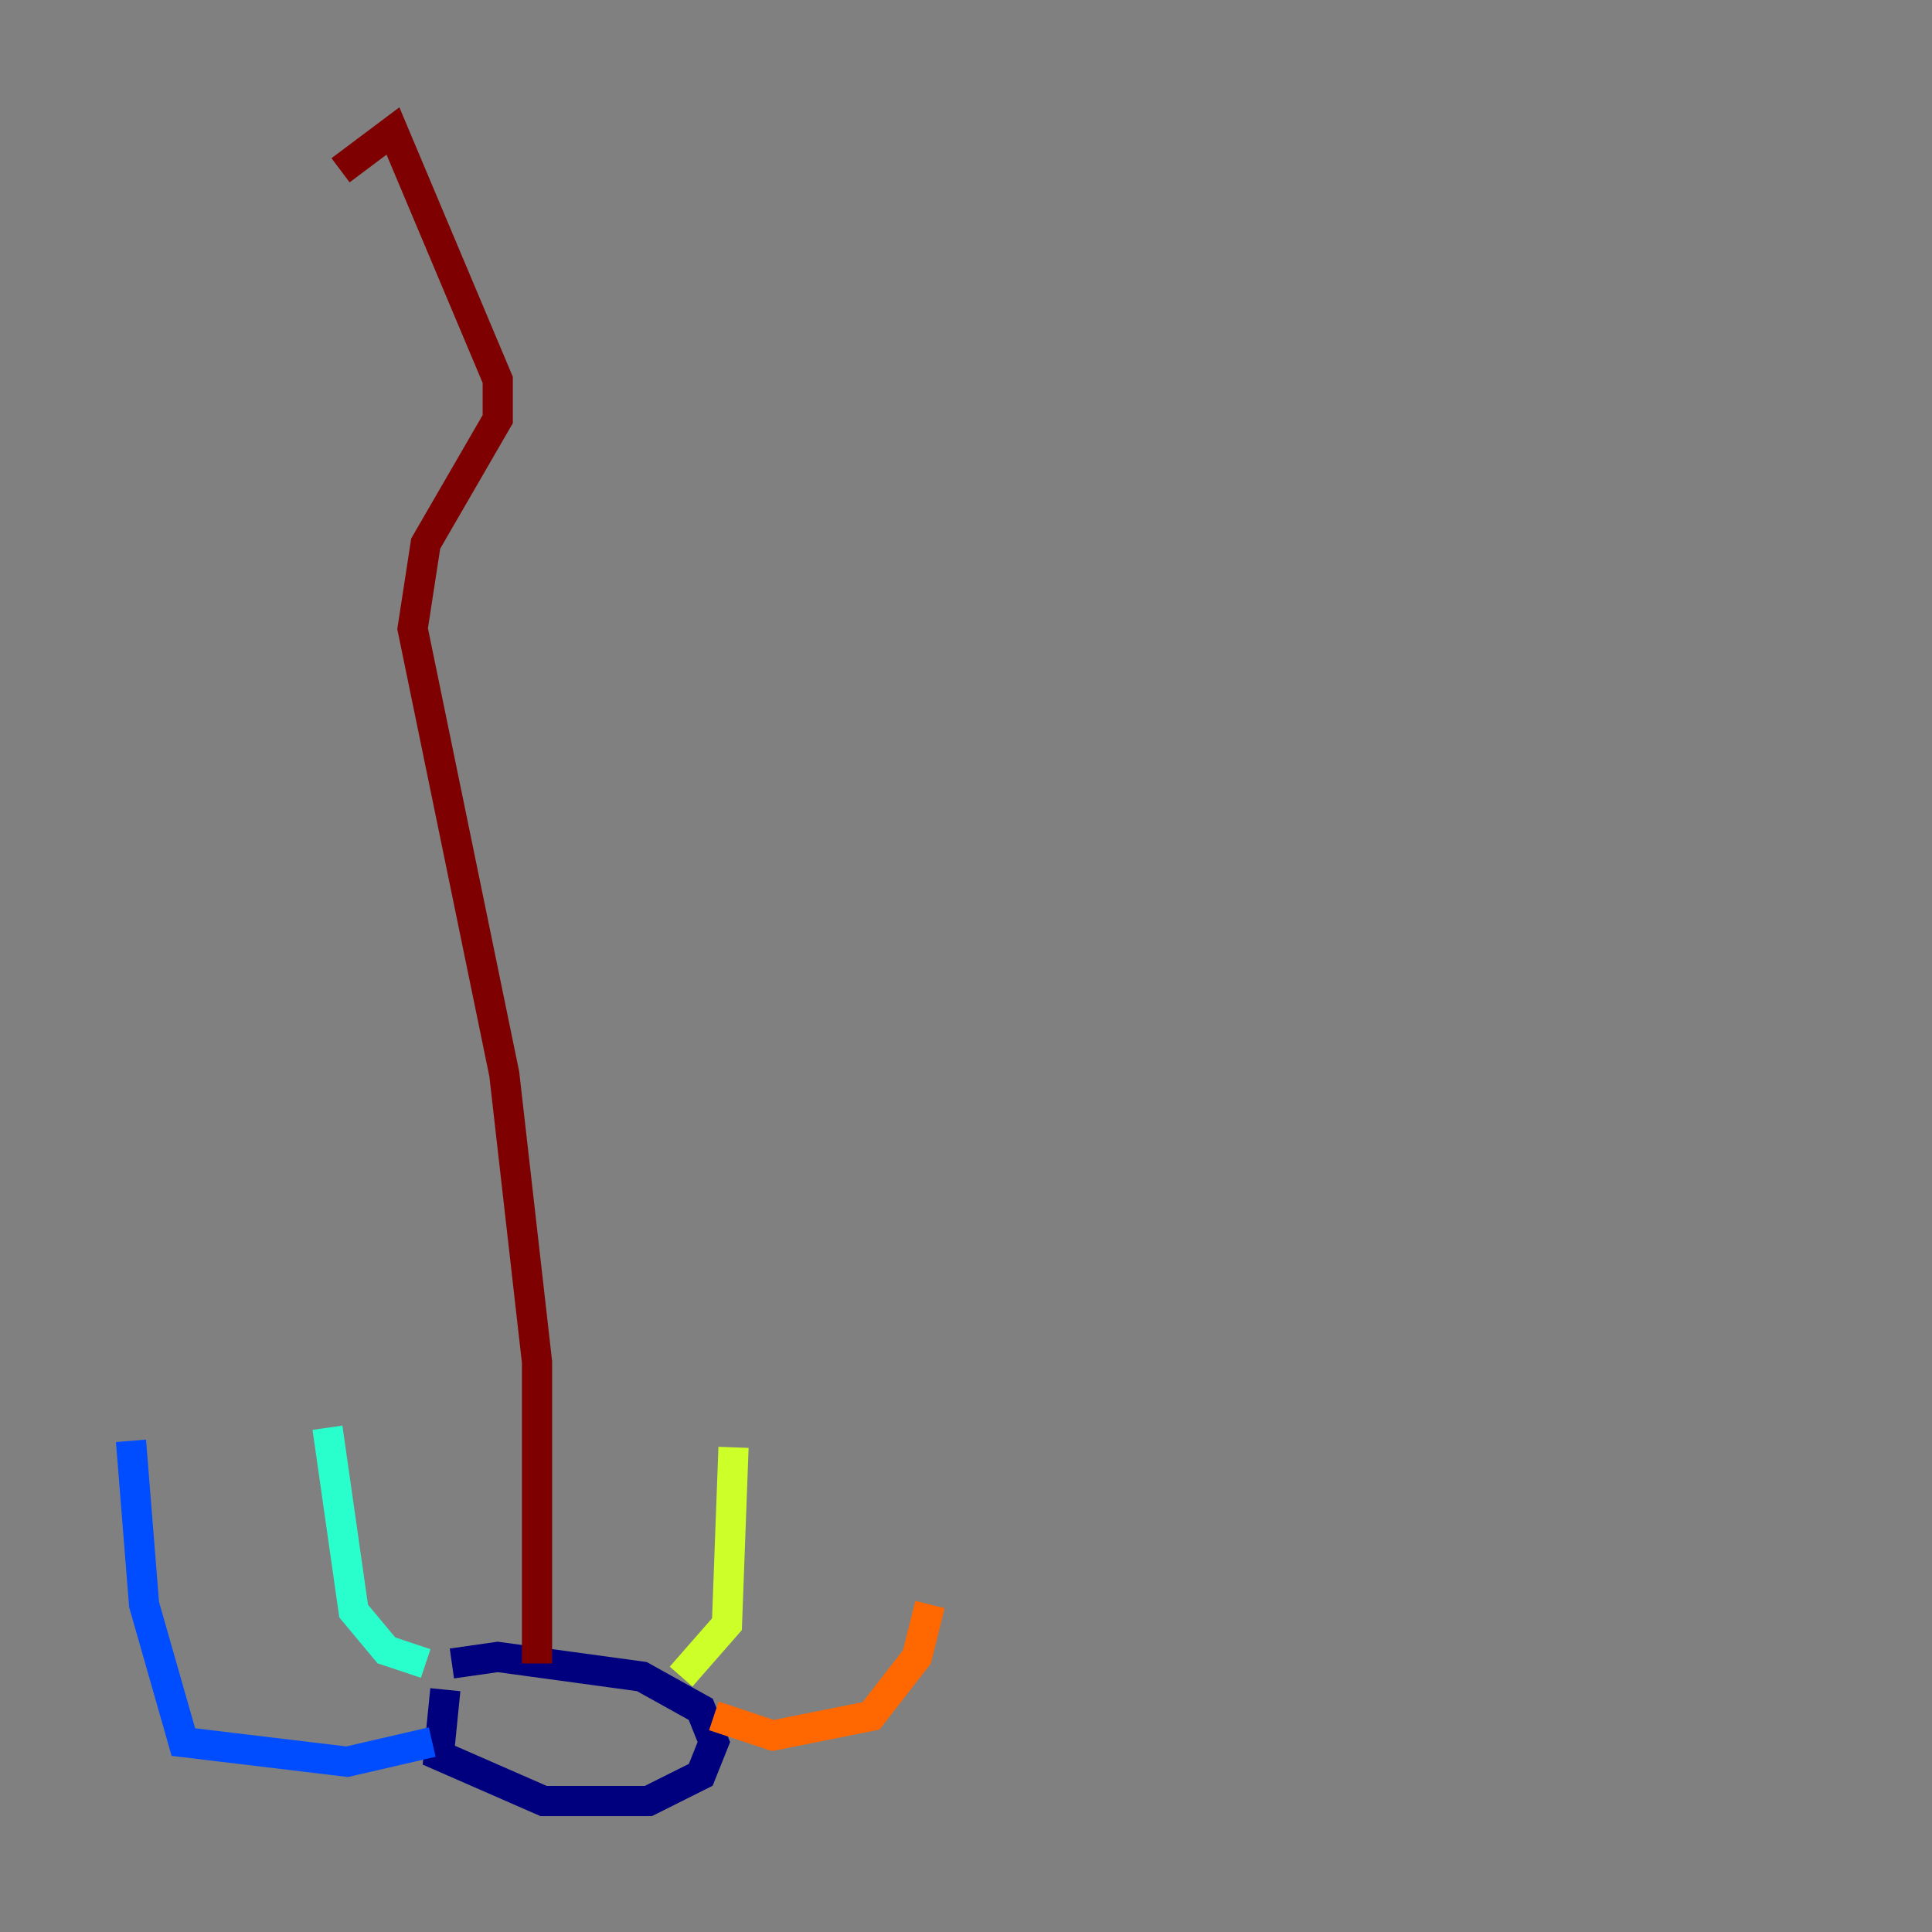<?xml version="1.0" encoding="utf-8" ?>
<svg baseProfile="tiny" height="128" version="1.2" viewBox="0,0,128,128" width="128" xmlns="http://www.w3.org/2000/svg" xmlns:ev="http://www.w3.org/2001/xml-events" xmlns:xlink="http://www.w3.org/1999/xlink"><rect x="0" y="0" width="128" height="128" fill="#808080" stroke="none"/><defs /><polyline fill="none" points="29.505,111.946 29.071,116.285 36.014,119.322 42.956,119.322 46.427,117.586 47.295,115.417 46.427,113.248 42.522,111.078 32.976,109.776 29.939,110.21" stroke="#00007f" stroke-width="2" /><polyline fill="none" points="28.637,115.417 22.997,116.719 12.149,115.417 9.546,106.305 8.678,95.458" stroke="#004cff" stroke-width="2" /><polyline fill="none" points="28.203,110.21 25.6,109.342 23.43,106.739 21.695,94.59" stroke="#29ffcd" stroke-width="2" /><polyline fill="none" points="45.125,111.078 48.163,107.607 48.597,95.891" stroke="#cdff29" stroke-width="2" /><polyline fill="none" points="47.295,113.681 51.2,114.983 57.709,113.681 60.746,109.776 61.614,106.305" stroke="#ff6700" stroke-width="2" /><polyline fill="none" points="35.58,110.21 35.58,90.251 33.41,71.159 27.336,41.654 28.203,36.014 32.976,27.77 32.976,25.166 26.034,8.678 22.563,11.281" stroke="#7f0000" stroke-width="2" /></svg>